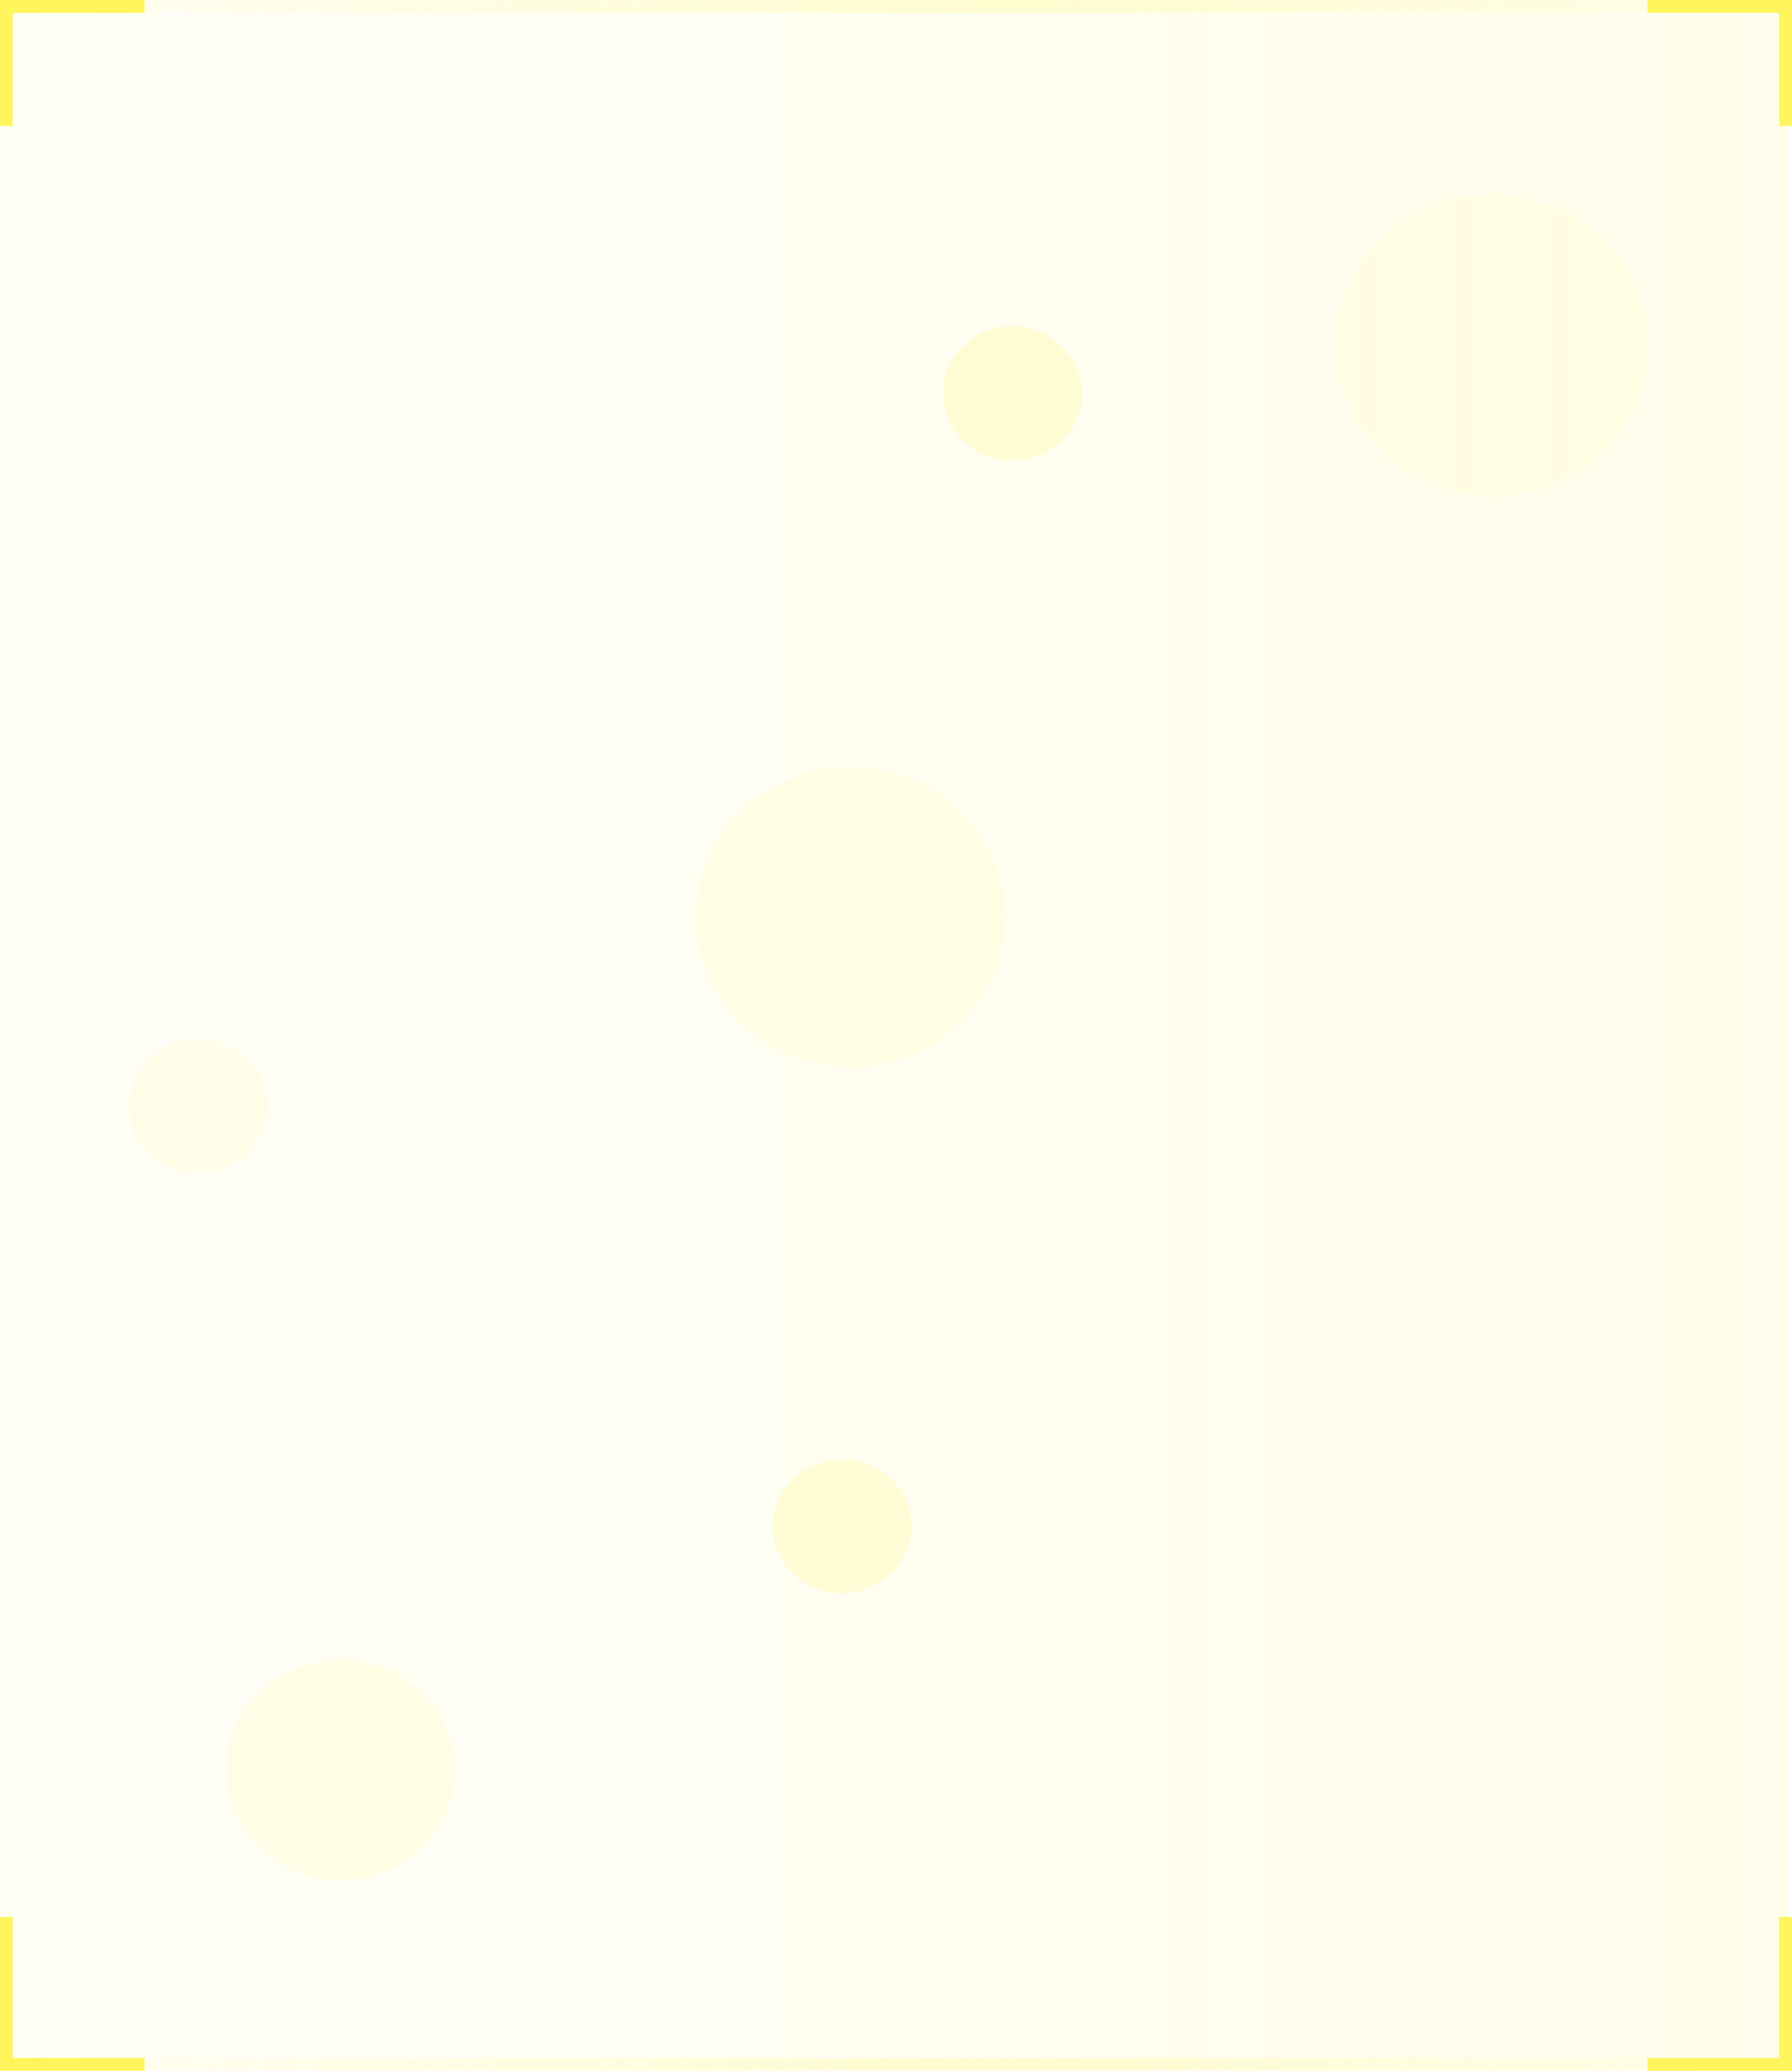 <svg xmlns="http://www.w3.org/2000/svg" xmlns:xlink="http://www.w3.org/1999/xlink" fill="none" version="1.1" width="139.333" height="161" viewBox="0 0 139.333 161"><defs><filter id="master_svg0_430_84419" filterUnits="objectBoundingBox" color-interpolation-filters="sRGB" x="0" y="0" width="139" height="161"><feFlood flood-opacity="0" result="BackgroundImageFix"/><feBlend mode="normal" in="SourceGraphic" in2="BackgroundImageFix" result="shape"/><feColorMatrix in="SourceAlpha" type="matrix" result="hardAlpha" values="0 0 0 0 0 0 0 0 0 0 0 0 0 0 0 0 0 0 127 0"/><feOffset dy="0" dx="0"/><feGaussianBlur stdDeviation="4"/><feComposite in2="hardAlpha" operator="arithmetic" k2="-1" k3="1"/><feColorMatrix type="matrix" values="0 0 0 0 1 0 0 0 0 0.957 0 0 0 0 0.361 0 0 0 0.5 0"/><feBlend mode="normal" in2="shape" result="effect1_innerShadow"/></filter><linearGradient x1="0" y1="0.6" x2="1" y2="0.6" id="master_svg1_283_12791"><stop offset="0%" stop-color="#FFF45C" stop-opacity="0.2"/><stop offset="100%" stop-color="#FFF45C" stop-opacity="0.5"/></linearGradient><linearGradient x1="0" y1="0.435" x2="1" y2="0.435" id="master_svg2_283_12794"><stop offset="2.857%" stop-color="#FFF45C" stop-opacity="0.05"/><stop offset="56.429%" stop-color="#FFF45C" stop-opacity="0.493"/><stop offset="100%" stop-color="#FFF45C" stop-opacity="0.05"/></linearGradient></defs><g style="mix-blend-mode:passthrough"><g style="opacity:0.5;mix-blend-mode:passthrough" filter="url(#master_svg0_430_84419)"><rect x="0" y="0" width="139" height="161" rx="0" fill="url(#master_svg1_283_12791)" fill-opacity="0.5"/><rect x="0.5" y="0.5" width="138" height="160" rx="0" stroke="url(#master_svg2_283_12794)" fill-opacity="0" fill="none" stroke-width="1"/></g><g style="mix-blend-mode:passthrough"><path d="M0,0L11.237,0L11.237,1L1,1L1,9.791L-1.77636e-15,9.791L0,0ZM0,149.034L0,161L11.237,161L11.237,160L1,160L1,149.034L0,149.034ZM138.333,149.034L138.333,160L128.097,160L128.097,161L139.333,161L139.333,149.034L138.333,149.034ZM139.333,9.791L139.333,0L128.097,0L128.097,1L138.333,1L138.333,9.791L139.333,9.791Z" fill-rule="evenodd" fill="#FFF45C" fill-opacity="1"/></g><g style="opacity:0.3;mix-blend-mode:soft-light"><g><g style="opacity:0.24;mix-blend-mode:overlay" transform="matrix(1,-0.006,0.007,1,-0.102,0.64)"><ellipse cx="115.874" cy="26.907" rx="12.145" ry="11.757" fill="#FFF45C" fill-opacity="1" style="mix-blend-mode:overlay"/></g><g style="opacity:0.3;mix-blend-mode:overlay" transform="matrix(1,-0.013,0.014,1,-0.81,0.699)"><ellipse cx="65.924" cy="71.463" rx="12.037" ry="11.666" fill="#FFF45C" fill-opacity="1" style="mix-blend-mode:overlay"/></g><g style="opacity:0.6;mix-blend-mode:overlay"><path d="M61.71,122.407C59.577,120.394,59.533,117.088,61.612,115.023C63.691,112.958,67.106,112.915,69.24,114.928C71.373,116.941,71.417,120.247,69.338,122.312C67.259,124.379,63.843,124.422,61.71,122.407Z" fill="#FFF45C" fill-opacity="1" style="mix-blend-mode:overlay"/></g><g style="opacity:0.31;mix-blend-mode:overlay"><path d="M11.623,89.736C9.493,87.72,9.454,84.414,11.537,82.352C13.619,80.289,17.034,80.252,19.165,82.268C21.295,84.284,21.334,87.59,19.251,89.652C17.169,91.715,13.754,91.752,11.623,89.736Z" fill="#FFF45C" fill-opacity="1" style="mix-blend-mode:overlay"/></g><g style="opacity:0.66;mix-blend-mode:overlay"><path d="M74.949,34.312C72.816,32.299,72.772,28.993,74.851,26.928C76.93,24.862,80.345,24.82,82.479,26.833C84.612,28.846,84.656,32.152,82.577,34.217C80.497,36.283,77.082,36.325,74.949,34.312Z" fill="#FFF45C" fill-opacity="1" style="mix-blend-mode:overlay"/></g><g style="opacity:0.34;mix-blend-mode:overlay"><path d="M20.262,143.773C16.75,140.458,16.678,135.014,20.102,131.613C23.526,128.212,29.149,128.142,32.662,131.456C36.175,134.77,36.249,140.214,32.826,143.616C29.401,147.019,23.776,147.089,20.262,143.773Z" fill="#FFF45C" fill-opacity="1" style="mix-blend-mode:overlay"/></g></g></g></g></svg>